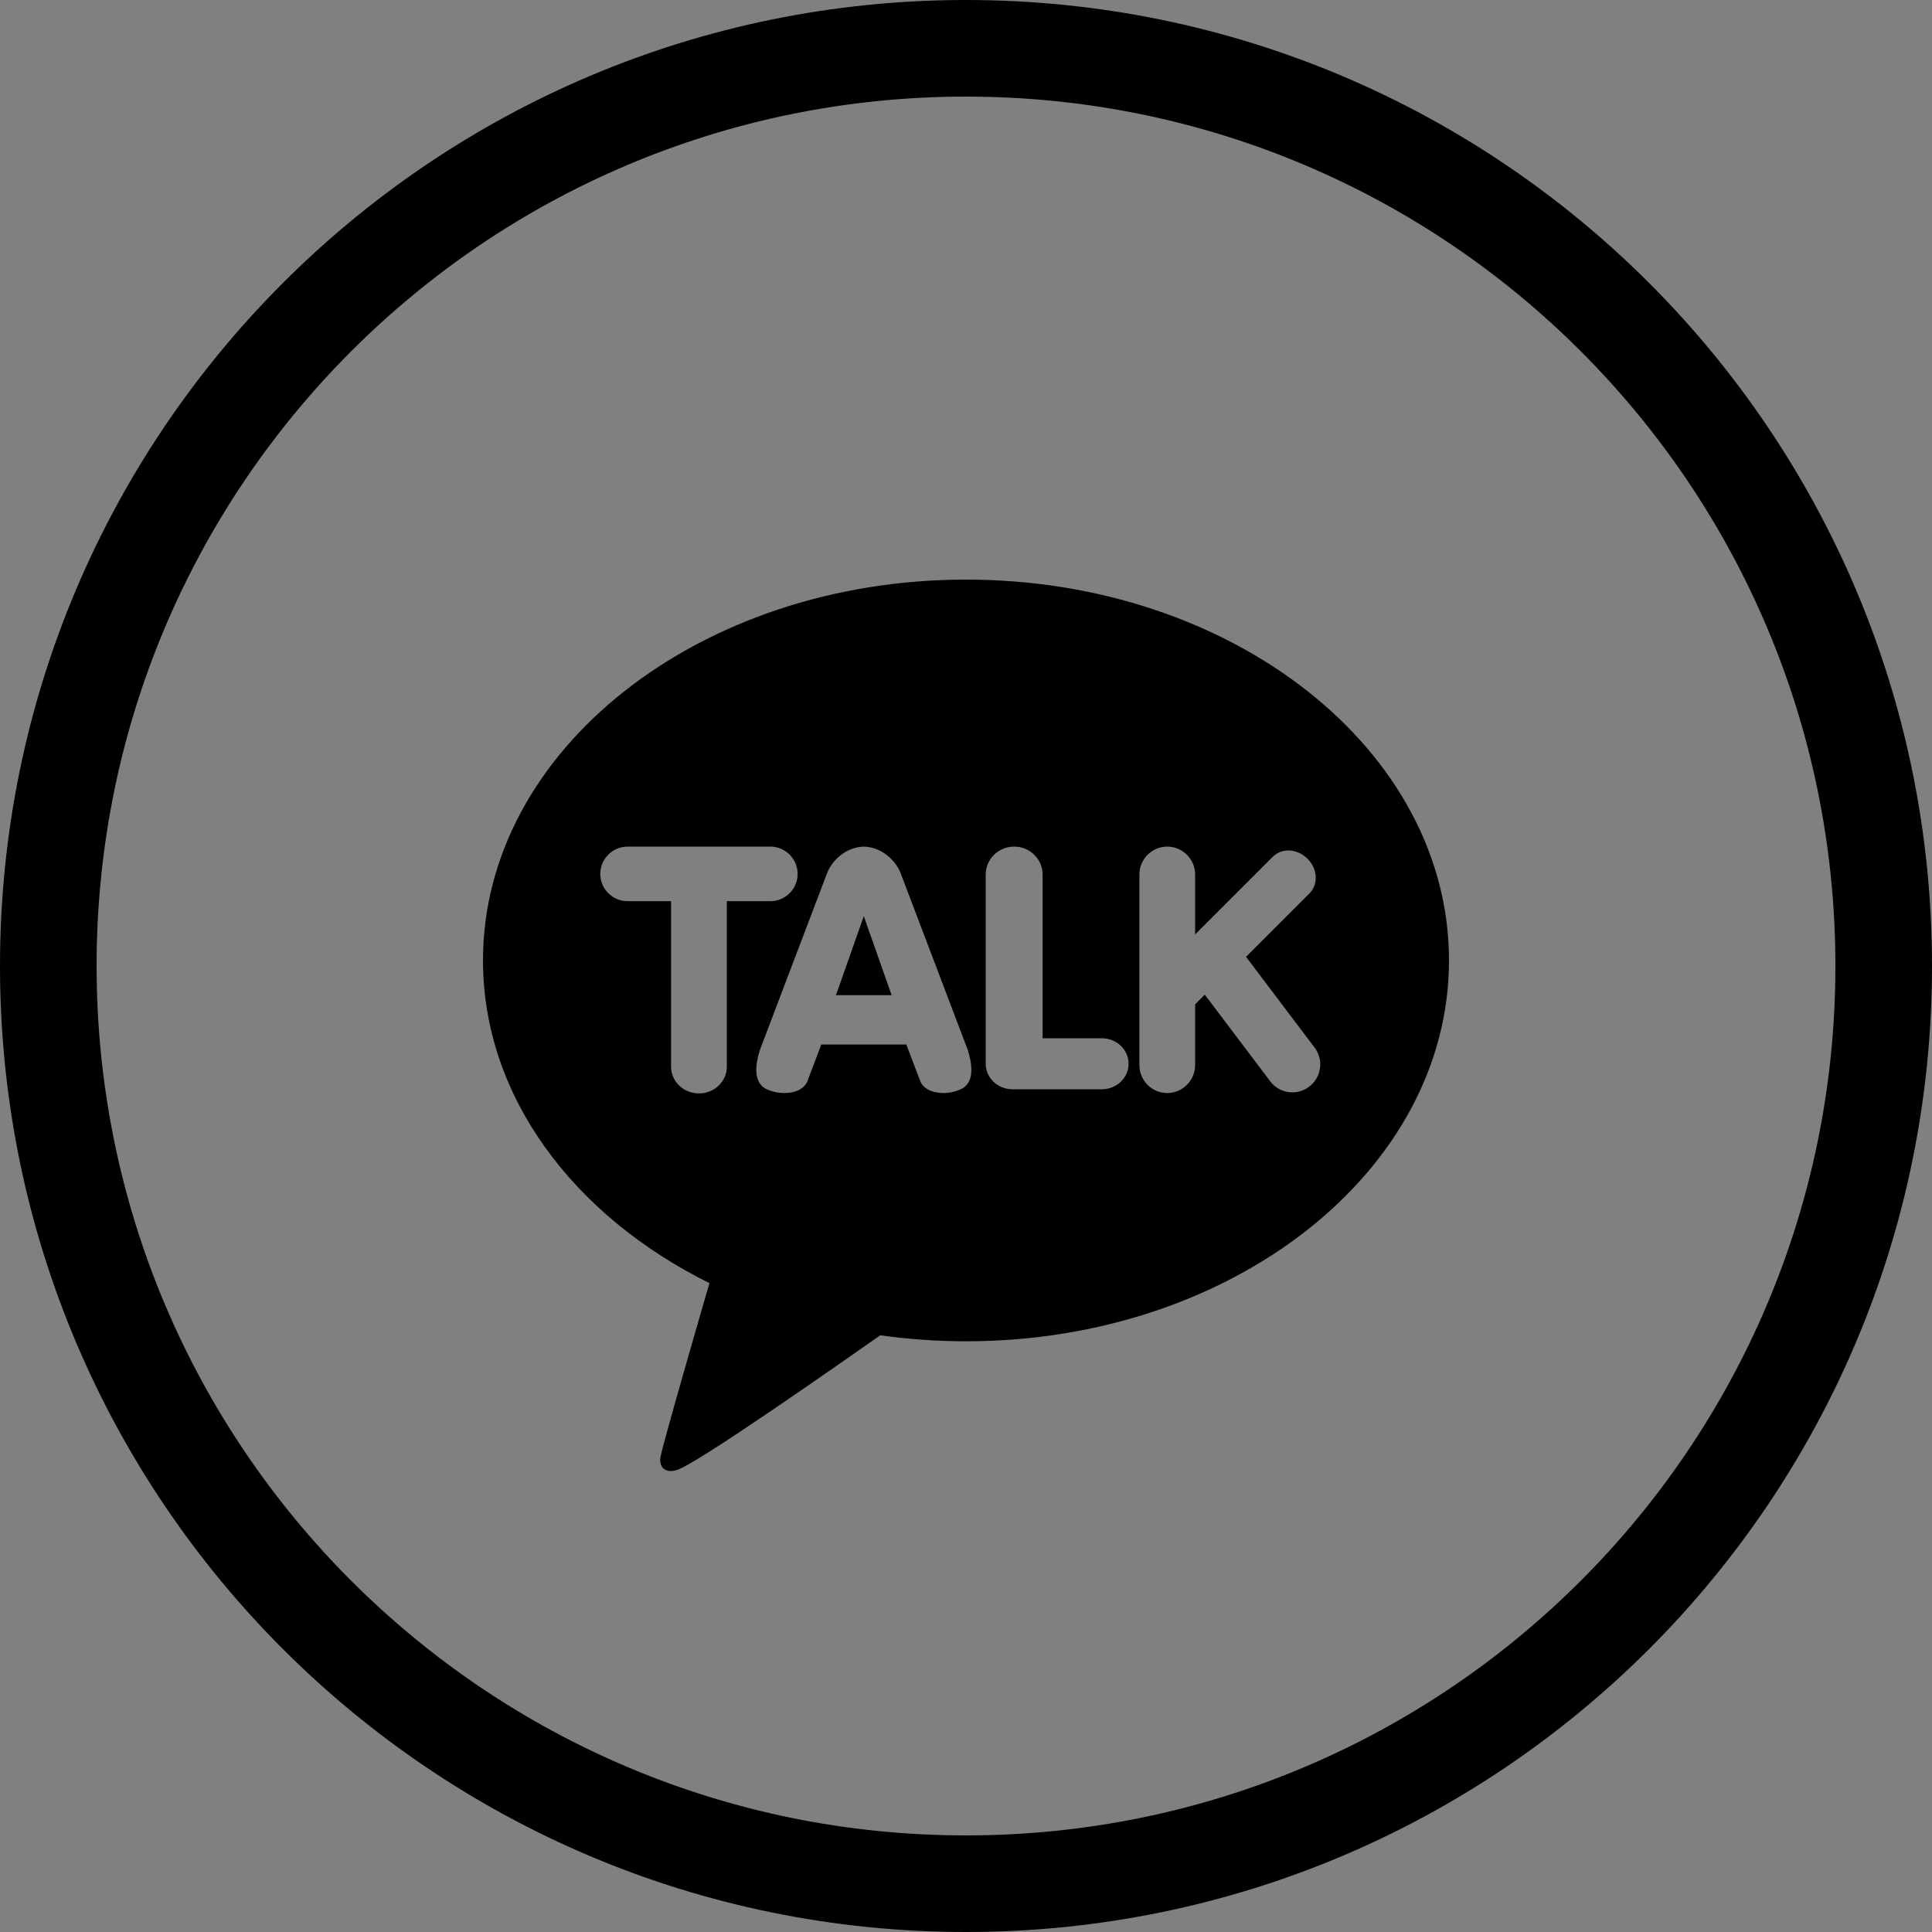 <svg width="20" height="20" viewBox="0 0 20 20" fill="none" xmlns="http://www.w3.org/2000/svg">
<rect x="0" y="0" width="20" height="20" fill="#808080" stroke="none"/>
<path d="M9.23 10.302L8.942 9.484L8.654 10.302H9.23Z" fill="black"/>
<path fill-rule="evenodd" clip-rule="evenodd" d="M10 6C7.239 6 5 7.765 5 9.942C5 11.35 5.936 12.585 7.344 13.283C7.267 13.547 6.851 14.982 6.835 15.095C6.835 15.095 6.825 15.179 6.88 15.211C6.935 15.244 6.999 15.219 6.999 15.219C7.157 15.197 8.823 14.026 9.112 13.823C9.4 13.863 9.697 13.885 10 13.885C12.761 13.885 15 12.12 15 9.942C15 7.765 12.761 6 10 6ZM7.236 11.319C7.076 11.319 6.947 11.195 6.947 11.043V9.329H6.497C6.341 9.329 6.214 9.203 6.214 9.047C6.214 8.891 6.341 8.764 6.497 8.764H7.974C8.13 8.764 8.257 8.891 8.257 9.047C8.257 9.203 8.13 9.329 7.974 9.329H7.524V11.043C7.524 11.195 7.395 11.319 7.236 11.319ZM9.765 11.315C9.645 11.315 9.553 11.266 9.525 11.187L9.382 10.813L8.502 10.813L8.36 11.188C8.332 11.266 8.24 11.315 8.12 11.315C8.056 11.315 7.994 11.301 7.936 11.275C7.857 11.238 7.78 11.137 7.868 10.865L8.558 9.049C8.607 8.911 8.754 8.769 8.942 8.764C9.13 8.769 9.278 8.911 9.327 9.049L10.017 10.865C10.104 11.137 10.028 11.238 9.948 11.275C9.891 11.301 9.828 11.315 9.765 11.315ZM10.481 11.276C10.328 11.276 10.204 11.158 10.204 11.012V9.053C10.204 8.894 10.336 8.764 10.499 8.764C10.661 8.764 10.793 8.894 10.793 9.053V10.748H11.406C11.559 10.748 11.683 10.866 11.683 11.012C11.683 11.158 11.559 11.276 11.406 11.276H10.481ZM12.083 11.315C11.924 11.315 11.795 11.185 11.795 11.026V9.053C11.795 8.894 11.924 8.764 12.083 8.764C12.242 8.764 12.372 8.894 12.372 9.053V9.673L13.177 8.868C13.218 8.827 13.275 8.804 13.337 8.804C13.409 8.804 13.481 8.835 13.535 8.889C13.586 8.94 13.616 9.005 13.62 9.072C13.624 9.14 13.601 9.202 13.556 9.248L12.899 9.905L13.609 10.845C13.632 10.876 13.649 10.91 13.658 10.947C13.668 10.983 13.67 11.022 13.664 11.059C13.659 11.097 13.647 11.133 13.627 11.165C13.608 11.198 13.583 11.227 13.552 11.249C13.503 11.287 13.442 11.308 13.379 11.308C13.334 11.308 13.29 11.298 13.25 11.278C13.21 11.258 13.175 11.229 13.149 11.193L12.472 10.297L12.372 10.397V11.026C12.372 11.103 12.341 11.176 12.287 11.23C12.233 11.284 12.16 11.315 12.083 11.315Z" fill="black"/>
<path fill-rule="evenodd" clip-rule="evenodd" d="M20 10C20 15.523 15.523 20 10 20C4.477 20 0 15.523 0 10C0 4.477 4.477 0 10 0C15.523 0 20 4.477 20 10ZM19 10C19 14.971 14.971 19 10 19C5.029 19 1 14.971 1 10C1 5.029 5.029 1 10 1C14.971 1 19 5.029 19 10Z" fill="black"/>
<path d="M9.23 50.302L8.942 49.484L8.654 50.302H9.23Z" fill="white"/>
<path fill-rule="evenodd" clip-rule="evenodd" d="M10 46C7.239 46 5 47.765 5 49.942C5 51.35 5.936 52.585 7.344 53.282C7.267 53.547 6.851 54.982 6.835 55.094C6.835 55.094 6.825 55.179 6.88 55.212C6.935 55.244 6.999 55.219 6.999 55.219C7.157 55.197 8.823 54.026 9.112 53.823C9.4 53.863 9.697 53.885 10 53.885C12.761 53.885 15 52.12 15 49.942C15 47.765 12.761 46 10 46ZM7.236 51.319C7.076 51.319 6.947 51.195 6.947 51.043V49.329H6.497C6.341 49.329 6.214 49.203 6.214 49.047C6.214 48.891 6.341 48.764 6.497 48.764H7.974C8.13 48.764 8.257 48.891 8.257 49.047C8.257 49.203 8.13 49.329 7.974 49.329H7.524V51.043C7.524 51.195 7.395 51.319 7.236 51.319ZM9.765 51.315C9.645 51.315 9.553 51.266 9.525 51.187L9.382 50.813L8.502 50.813L8.36 51.188C8.332 51.266 8.24 51.315 8.12 51.315C8.056 51.315 7.994 51.301 7.936 51.275C7.857 51.238 7.78 51.137 7.868 50.865L8.558 49.049C8.607 48.911 8.754 48.769 8.942 48.764C9.13 48.769 9.278 48.911 9.327 49.05L10.017 50.865C10.104 51.138 10.028 51.238 9.948 51.275C9.891 51.301 9.828 51.315 9.765 51.315ZM10.481 51.276C10.328 51.276 10.204 51.158 10.204 51.012V49.053C10.204 48.894 10.336 48.764 10.499 48.764C10.661 48.764 10.793 48.894 10.793 49.053V50.748H11.406C11.559 50.748 11.683 50.866 11.683 51.012C11.683 51.158 11.559 51.276 11.406 51.276H10.481ZM12.083 51.315C11.924 51.315 11.795 51.185 11.795 51.026V49.053C11.795 48.894 11.924 48.764 12.083 48.764C12.242 48.764 12.372 48.894 12.372 49.053V49.673L13.177 48.868C13.218 48.827 13.275 48.804 13.337 48.804C13.409 48.804 13.481 48.835 13.535 48.889C13.586 48.94 13.616 49.005 13.62 49.072C13.624 49.14 13.601 49.202 13.556 49.248L12.899 49.905L13.609 50.846C13.632 50.876 13.649 50.91 13.658 50.947C13.668 50.983 13.67 51.022 13.664 51.059C13.659 51.097 13.647 51.133 13.627 51.166C13.608 51.198 13.583 51.227 13.552 51.249C13.503 51.287 13.442 51.308 13.379 51.308C13.334 51.308 13.29 51.298 13.25 51.278C13.21 51.258 13.175 51.229 13.149 51.193L12.472 50.297L12.372 50.397V51.026C12.372 51.103 12.341 51.176 12.287 51.23C12.233 51.284 12.16 51.315 12.083 51.315Z" fill="white"/>
<path fill-rule="evenodd" clip-rule="evenodd" d="M20 50C20 55.523 15.523 60 10 60C4.477 60 0 55.523 0 50C0 44.477 4.477 40 10 40C15.523 40 20 44.477 20 50ZM19 50C19 54.971 14.971 59 10 59C5.029 59 1 54.971 1 50C1 45.029 5.029 41 10 41C14.971 41 19 45.029 19 50Z" fill="white"/>
</svg>
